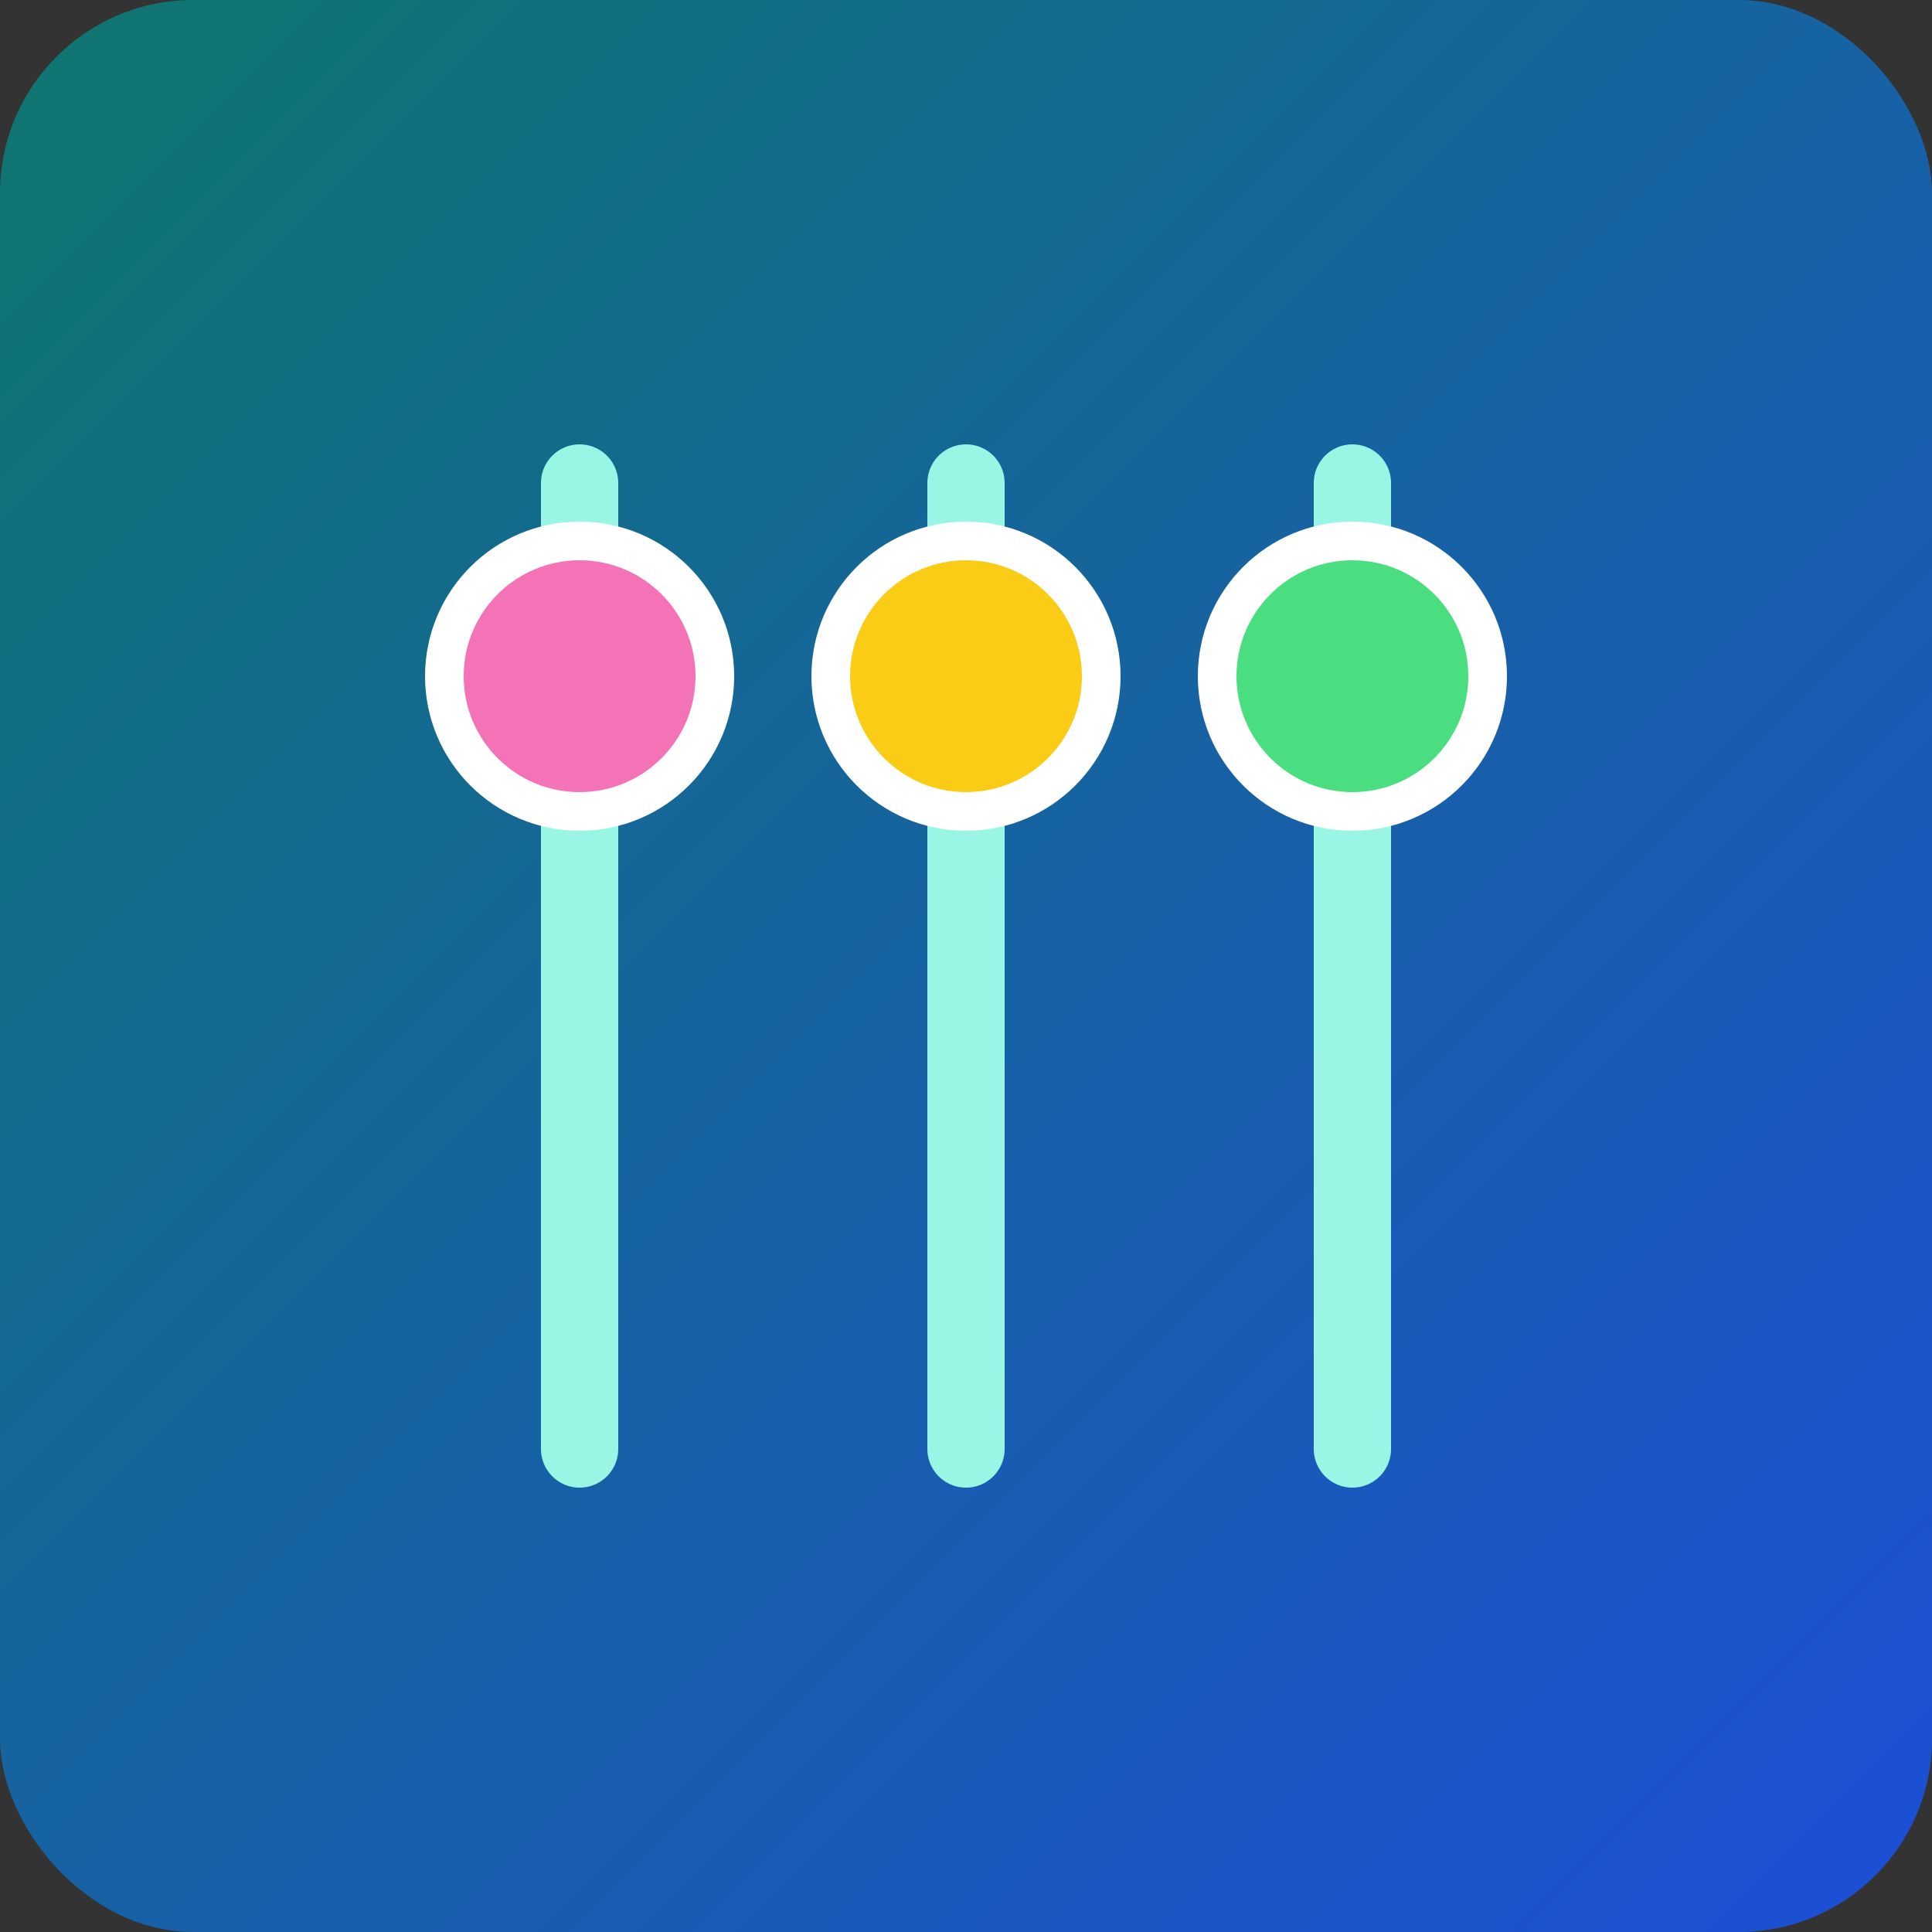 <svg viewBox="0 0 100 100" xmlns="http://www.w3.org/2000/svg">
    <rect x="0" y="0" width="100" height="100" fill="#333333" stroke="none"/>
    <defs>
        <linearGradient id="grad-tuner-bg" x1="0" y1="0" x2="1" y2="1">
            <stop offset="0%" stop-color="#0f766e" />
            <stop offset="100%" stop-color="#1d4ed8" />
        </linearGradient>
        <style>
            .slider-knob { animation: slide 3s infinite ease-in-out; }
            @keyframes slide { 0%, 100% { transform: translateY(0px); } 50% { transform: translateY(40px); } }
        </style>
    </defs>
    <rect width="100" height="100" rx="10" fill="url(#grad-tuner-bg)" />
    <g stroke="#99f6e4" stroke-width="4" stroke-linecap="round">
        <path d="M 30 25 V 75" />
        <path d="M 50 25 V 75" />
        <path d="M 70 25 V 75" />
    </g>
    <g>
        <circle class="slider-knob" cx="30" cy="35" r="7" fill="#f472b6" stroke="white" stroke-width="2" style="animation-direction: alternate;" />
        <circle class="slider-knob" cx="50" cy="35" r="7" fill="#facc15" stroke="white" stroke-width="2" style="animation-delay: -1.5s;" />
        <circle class="slider-knob" cx="70" cy="35" r="7" fill="#4ade80" stroke="white" stroke-width="2" style="animation-direction: alternate-reverse; animation-delay: -0.5s;" />
    </g>
</svg>